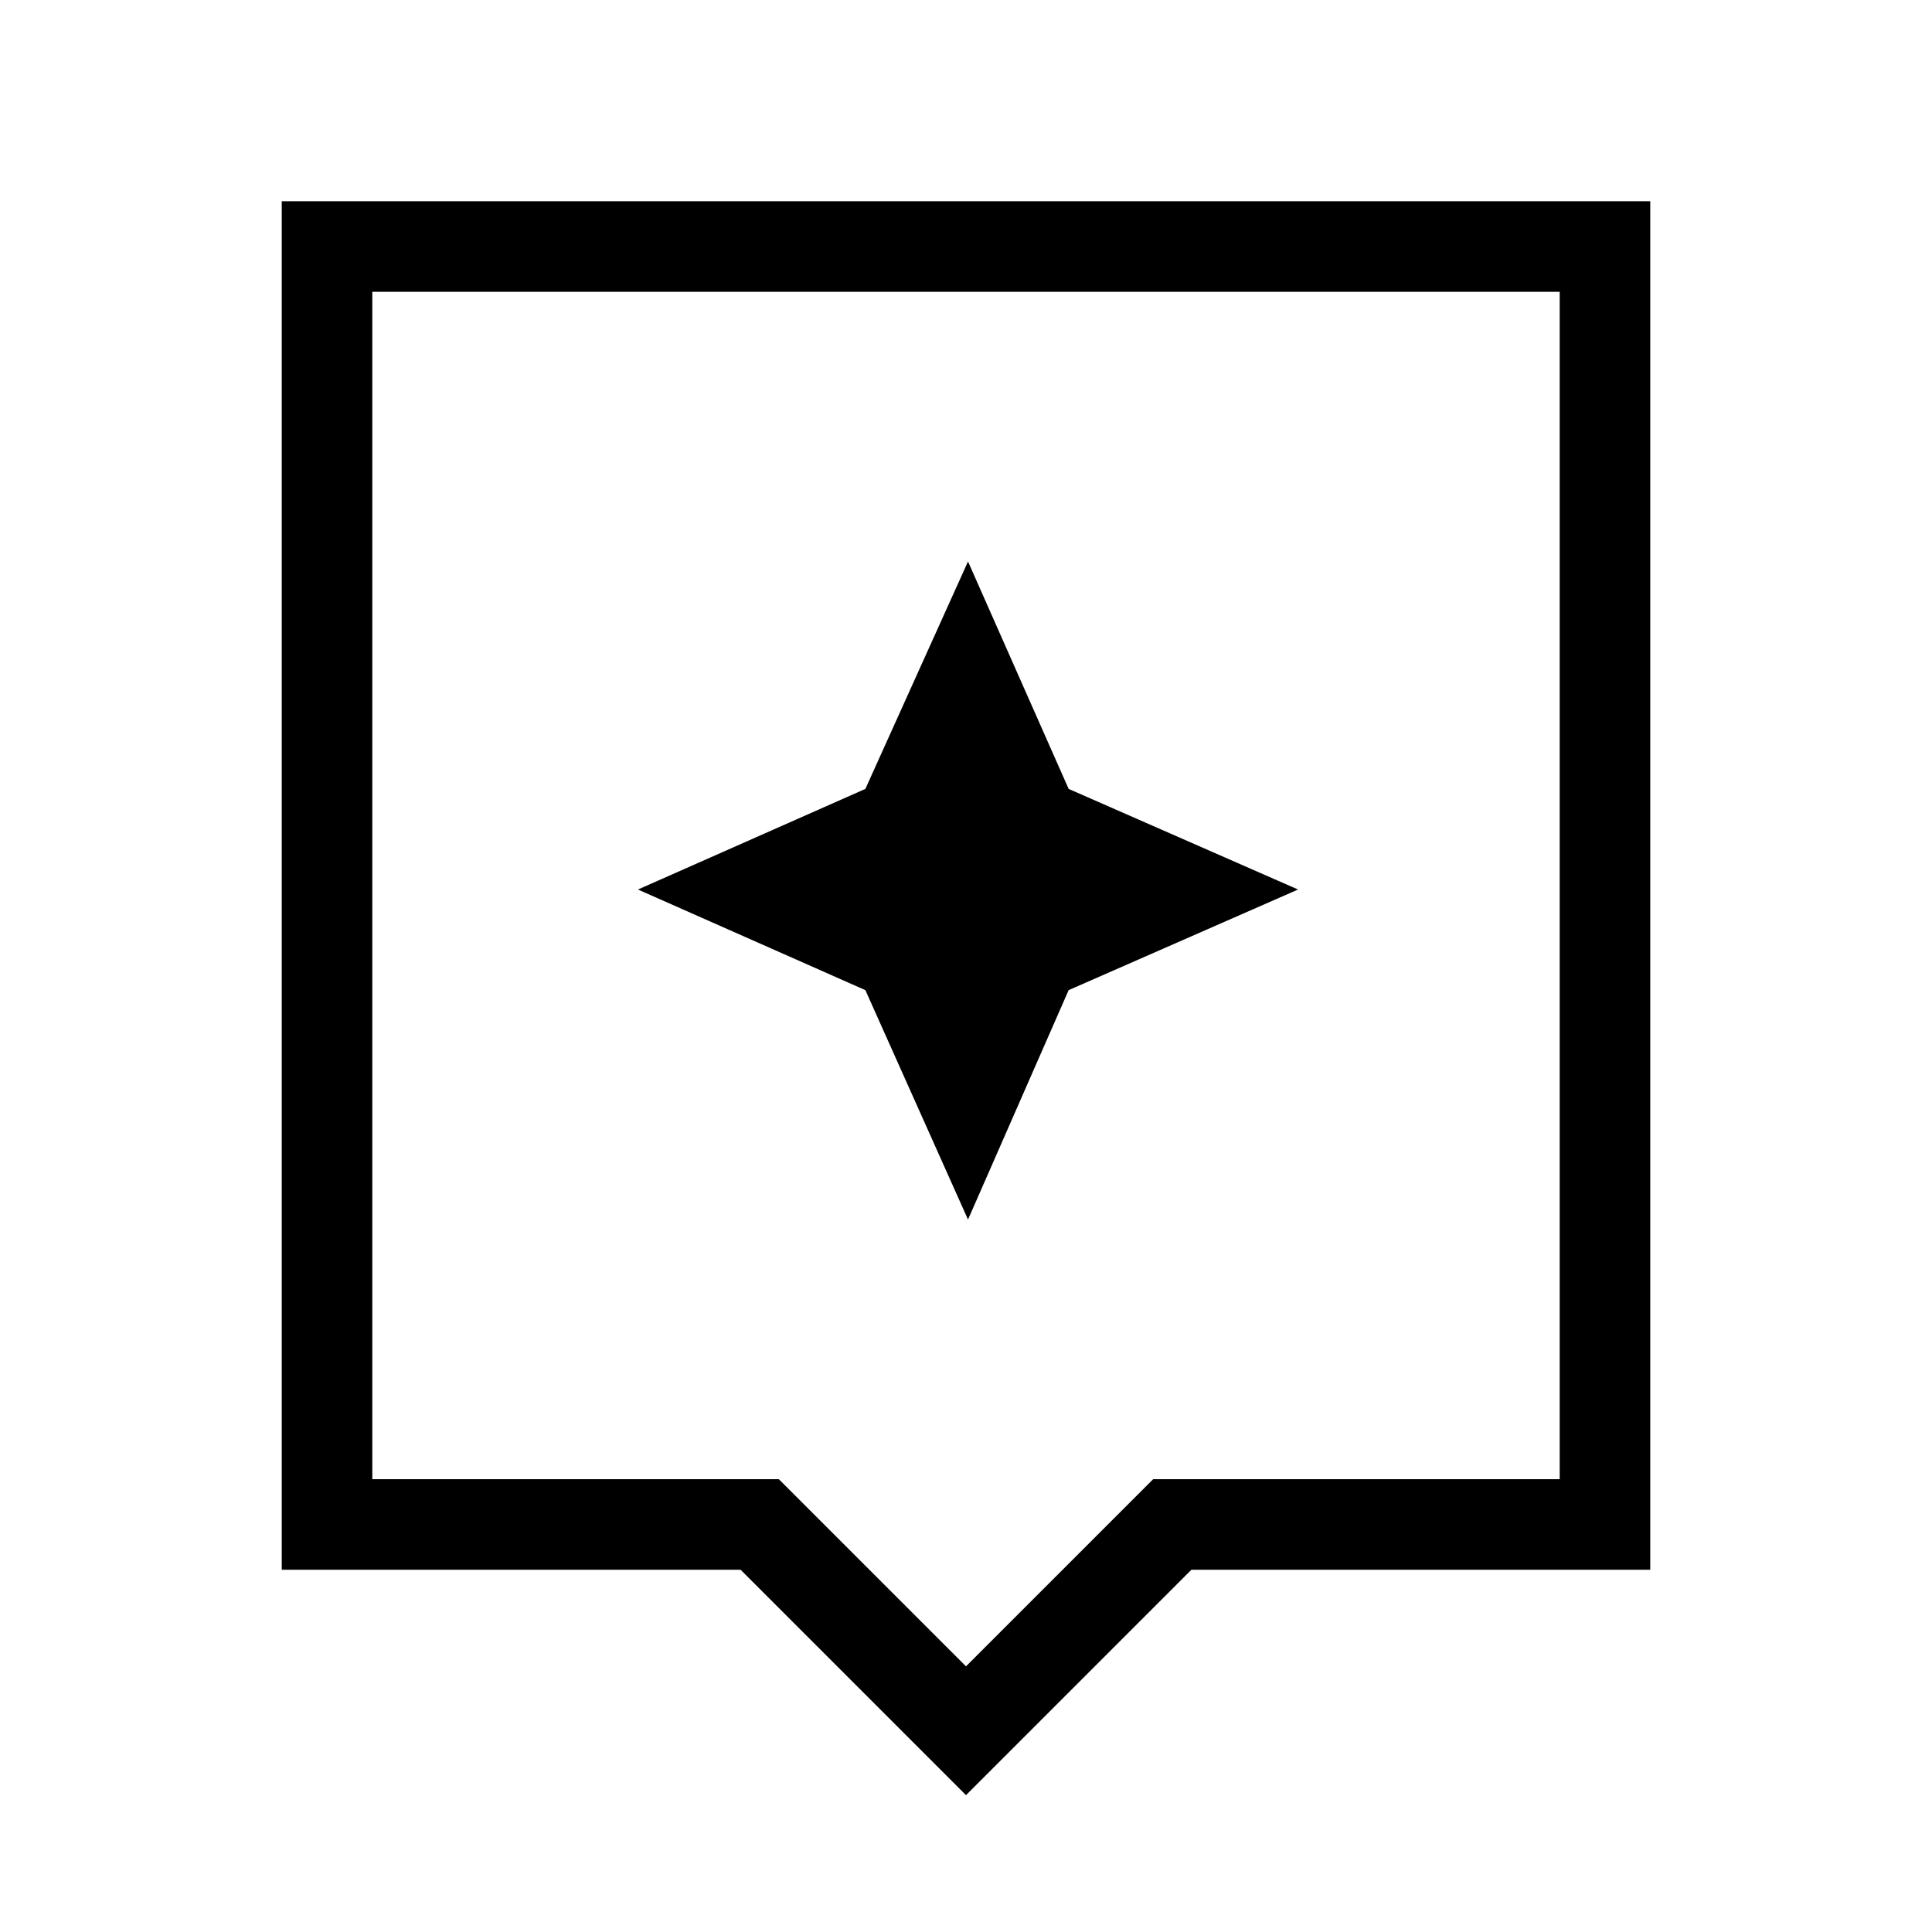 <svg xmlns="http://www.w3.org/2000/svg" height="48" width="48"><path d="M24 44.6 18.4 39H7V5H41V39H29.6ZM9.25 36.75H19.35L24 41.4L28.65 36.75H38.75V7.25H9.25ZM9.25 7.25V36.75ZM26.55 24.6 32.25 22.1 26.55 19.6 24.05 13.95 21.5 19.6 15.85 22.1 21.5 24.6 24.05 30.3Z"/></svg>